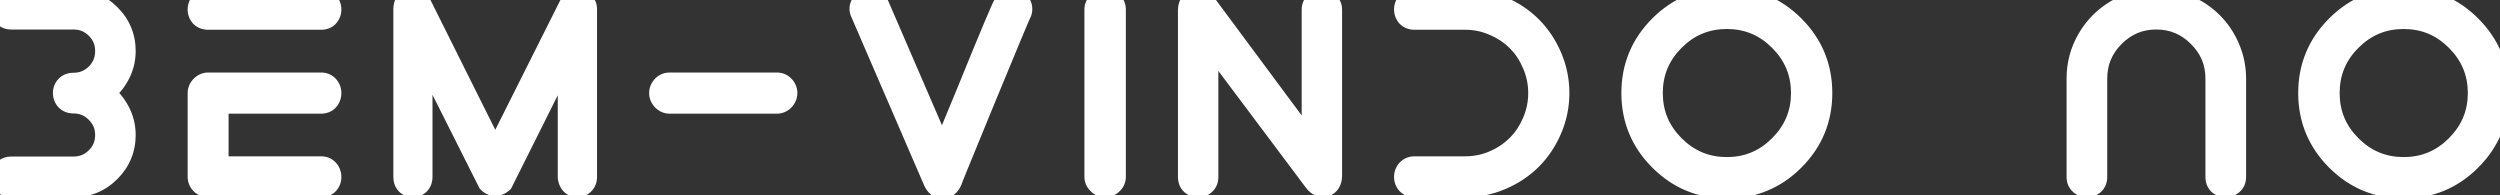 <svg width="192" height="15" viewBox="0 0 192 15" fill="none" xmlns="http://www.w3.org/2000/svg">
<rect x="0" y="0" width="192" height="15" fill="#333333" stroke="none"/>
<mask id="path-1-outside-1_144_56" maskUnits="userSpaceOnUse" x="-1" y="-1.853" width="194" height="18" fill="black">
<rect fill="white" x="-1" y="-1.853" width="194" height="18"/>
<path d="M7.604 7.145C8.157 7.483 8.596 7.939 8.922 8.512C9.254 9.085 9.42 9.703 9.42 10.368C9.42 11.409 9.049 12.301 8.307 13.043C7.571 13.779 6.682 14.147 5.641 14.147H0.865C0.683 14.147 0.543 14.095 0.445 13.991C0.348 13.88 0.299 13.746 0.299 13.59C0.299 13.434 0.348 13.3 0.445 13.19C0.543 13.079 0.683 13.024 0.865 13.024H5.641C6.376 13.024 7.005 12.767 7.525 12.252C8.046 11.738 8.307 11.11 8.307 10.368C8.307 9.638 8.046 9.013 7.525 8.493C7.005 7.972 6.376 7.711 5.641 7.711C5.452 7.711 5.309 7.656 5.211 7.545C5.113 7.435 5.064 7.301 5.064 7.145C5.064 6.989 5.113 6.858 5.211 6.754C5.309 6.644 5.452 6.588 5.641 6.588C6.376 6.588 7.005 6.331 7.525 5.817C8.046 5.296 8.307 4.664 8.307 3.922C8.307 3.18 8.046 2.552 7.525 2.037C7.005 1.523 6.376 1.266 5.641 1.266H0.865C0.683 1.266 0.543 1.214 0.445 1.11C0.348 0.999 0.299 0.866 0.299 0.709C0.299 0.553 0.348 0.42 0.445 0.309C0.543 0.198 0.683 0.143 0.865 0.143H5.641C6.682 0.143 7.571 0.514 8.307 1.256C9.049 1.992 9.42 2.881 9.42 3.922C9.42 4.586 9.254 5.205 8.922 5.778C8.596 6.351 8.157 6.806 7.604 7.145ZM24.66 7.731H16.555V13.004H24.66C24.836 13.004 24.973 13.063 25.07 13.18C25.168 13.297 25.217 13.434 25.217 13.59C25.217 13.746 25.168 13.88 25.07 13.991C24.979 14.095 24.842 14.147 24.66 14.147H15.998C15.835 14.147 15.695 14.091 15.578 13.981C15.467 13.87 15.412 13.733 15.412 13.571V7.145C15.412 6.995 15.471 6.862 15.588 6.745C15.705 6.627 15.842 6.569 15.998 6.569H24.66C24.836 6.569 24.973 6.627 25.07 6.745C25.168 6.855 25.217 6.989 25.217 7.145C25.217 7.308 25.168 7.448 25.07 7.565C24.979 7.676 24.842 7.731 24.66 7.731ZM24.66 1.286H15.998C15.809 1.286 15.663 1.233 15.559 1.129C15.461 1.019 15.412 0.885 15.412 0.729C15.412 0.573 15.461 0.436 15.559 0.319C15.663 0.202 15.809 0.143 15.998 0.143H24.66C24.836 0.143 24.973 0.202 25.07 0.319C25.168 0.436 25.217 0.573 25.217 0.729C25.217 0.885 25.168 1.019 25.07 1.129C24.979 1.233 24.842 1.286 24.66 1.286ZM37.654 13.883L32.215 3.063V13.59C32.215 13.766 32.166 13.903 32.068 14C31.971 14.098 31.854 14.147 31.717 14.147C31.574 14.147 31.453 14.101 31.355 14.01C31.258 13.912 31.209 13.773 31.209 13.59V0.709C31.209 0.332 31.365 0.143 31.678 0.143C31.743 0.143 31.788 0.149 31.814 0.162C31.945 0.182 32.052 0.257 32.137 0.387L38.035 12.204L43.895 0.524C44.005 0.315 44.165 0.211 44.373 0.211C44.503 0.211 44.614 0.257 44.705 0.348C44.803 0.433 44.852 0.547 44.852 0.69V13.59C44.852 13.759 44.8 13.896 44.695 14C44.591 14.098 44.49 14.147 44.393 14.147C44.197 14.147 44.054 14.085 43.963 13.961C43.878 13.831 43.836 13.707 43.836 13.59V3.082L38.435 13.883C38.305 13.994 38.172 14.049 38.035 14.049C37.892 14.049 37.765 13.994 37.654 13.883ZM51.44 6.569H59.662C59.818 6.569 59.949 6.621 60.053 6.725C60.176 6.849 60.238 6.989 60.238 7.145C60.238 7.301 60.176 7.441 60.053 7.565C59.942 7.676 59.812 7.731 59.662 7.731H51.44C51.283 7.731 51.15 7.676 51.039 7.565C50.915 7.441 50.853 7.301 50.853 7.145C50.853 6.989 50.915 6.849 51.039 6.725C51.143 6.621 51.277 6.569 51.44 6.569ZM78.203 0.983C78.112 1.152 77.204 3.327 75.478 7.506C73.76 11.686 72.9 13.792 72.9 13.825C72.783 14.104 72.611 14.245 72.383 14.245C72.168 14.245 72.002 14.104 71.885 13.825L66.309 0.924C66.263 0.833 66.24 0.755 66.24 0.69C66.24 0.534 66.299 0.403 66.416 0.299C66.54 0.195 66.676 0.143 66.826 0.143C67.054 0.143 67.213 0.257 67.305 0.485L72.363 12.184L74.463 7.106C76.149 2.959 77.083 0.732 77.266 0.426C77.376 0.237 77.529 0.143 77.725 0.143C77.874 0.143 78.005 0.198 78.115 0.309C78.226 0.413 78.281 0.54 78.281 0.69C78.281 0.8 78.255 0.898 78.203 0.983ZM85.465 0.729V13.571C85.465 13.74 85.406 13.873 85.289 13.971C85.172 14.088 85.032 14.147 84.869 14.147C84.7 14.147 84.566 14.088 84.469 13.971C84.345 13.867 84.283 13.733 84.283 13.571V0.729C84.283 0.566 84.345 0.433 84.469 0.328C84.573 0.205 84.706 0.143 84.869 0.143C85.025 0.143 85.165 0.205 85.289 0.328C85.406 0.426 85.465 0.56 85.465 0.729ZM91.467 13.59V0.787C91.467 0.592 91.516 0.436 91.613 0.319C91.717 0.202 91.838 0.143 91.975 0.143C92.144 0.143 92.31 0.244 92.473 0.446L100.969 11.891V0.748C100.969 0.579 101.021 0.449 101.125 0.358C101.229 0.26 101.356 0.211 101.506 0.211C101.662 0.211 101.796 0.26 101.906 0.358C102.017 0.449 102.072 0.579 102.072 0.748V13.483C102.072 13.678 102.03 13.834 101.945 13.951C101.861 14.069 101.75 14.127 101.613 14.127C101.411 14.127 101.236 14.02 101.086 13.805L92.57 2.448V13.59C92.57 13.773 92.515 13.912 92.404 14.01C92.3 14.101 92.17 14.147 92.014 14.147C91.857 14.147 91.727 14.101 91.623 14.01C91.519 13.912 91.467 13.773 91.467 13.59ZM108.65 0.143H112.527C113.471 0.143 114.376 0.328 115.242 0.7C116.108 1.071 116.854 1.569 117.479 2.194C118.104 2.819 118.602 3.564 118.973 4.43C119.344 5.296 119.529 6.201 119.529 7.145C119.529 8.089 119.344 8.994 118.973 9.86C118.602 10.726 118.104 11.471 117.479 12.096C116.854 12.721 116.108 13.219 115.242 13.59C114.376 13.961 113.471 14.147 112.527 14.147H108.65C108.462 14.147 108.315 14.095 108.211 13.991C108.113 13.88 108.064 13.746 108.064 13.59C108.064 13.434 108.113 13.297 108.211 13.18C108.315 13.063 108.462 13.004 108.65 13.004H112.527C113.322 13.004 114.077 12.851 114.793 12.545C115.516 12.233 116.137 11.816 116.658 11.295C117.179 10.774 117.592 10.153 117.898 9.43C118.211 8.701 118.367 7.939 118.367 7.145C118.367 6.351 118.211 5.592 117.898 4.87C117.592 4.14 117.179 3.515 116.658 2.995C116.137 2.474 115.516 2.06 114.793 1.754C114.077 1.442 113.322 1.286 112.527 1.286H108.65C108.462 1.286 108.315 1.233 108.211 1.129C108.113 1.019 108.064 0.885 108.064 0.729C108.064 0.573 108.113 0.436 108.211 0.319C108.315 0.202 108.462 0.143 108.65 0.143ZM136.801 2.965C135.642 1.806 134.249 1.227 132.621 1.227C130.993 1.227 129.6 1.806 128.441 2.965C127.283 4.124 126.703 5.517 126.703 7.145C126.703 8.773 127.283 10.166 128.441 11.325C129.6 12.483 130.993 13.063 132.621 13.063C134.249 13.063 135.642 12.483 136.801 11.325C137.966 10.159 138.549 8.766 138.549 7.145C138.549 5.524 137.966 4.131 136.801 2.965ZM137.641 12.164C136.254 13.551 134.581 14.245 132.621 14.245C130.661 14.245 128.988 13.551 127.602 12.164C126.215 10.778 125.521 9.105 125.521 7.145C125.521 5.185 126.215 3.512 127.602 2.125C128.988 0.739 130.661 0.045 132.621 0.045C134.581 0.045 136.254 0.739 137.641 2.125C139.027 3.512 139.721 5.185 139.721 7.145C139.721 9.105 139.027 10.778 137.641 12.164ZM159.713 13.59V6.032C159.713 4.97 159.977 3.987 160.504 3.082C161.031 2.177 161.747 1.461 162.652 0.934C163.557 0.407 164.54 0.143 165.602 0.143C166.402 0.143 167.167 0.299 167.896 0.612C168.626 0.924 169.251 1.344 169.771 1.871C170.299 2.392 170.719 3.017 171.031 3.746C171.344 4.476 171.5 5.237 171.5 6.032V13.59C171.5 13.766 171.445 13.903 171.334 14C171.223 14.098 171.09 14.147 170.934 14.147C170.777 14.147 170.644 14.101 170.533 14.01C170.429 13.912 170.377 13.773 170.377 13.59V6.032C170.377 4.723 169.908 3.603 168.971 2.672C168.04 1.735 166.917 1.266 165.602 1.266C164.286 1.266 163.163 1.735 162.232 2.672C161.301 3.603 160.836 4.723 160.836 6.032V13.59C160.836 13.773 160.781 13.912 160.67 14.01C160.566 14.101 160.436 14.147 160.279 14.147C160.123 14.147 159.99 14.098 159.879 14C159.768 13.903 159.713 13.766 159.713 13.59ZM188.781 2.965C187.622 1.806 186.229 1.227 184.602 1.227C182.974 1.227 181.581 1.806 180.422 2.965C179.263 4.124 178.684 5.517 178.684 7.145C178.684 8.773 179.263 10.166 180.422 11.325C181.581 12.483 182.974 13.063 184.602 13.063C186.229 13.063 187.622 12.483 188.781 11.325C189.947 10.159 190.529 8.766 190.529 7.145C190.529 5.524 189.947 4.131 188.781 2.965ZM189.621 12.164C188.234 13.551 186.561 14.245 184.602 14.245C182.642 14.245 180.969 13.551 179.582 12.164C178.195 10.778 177.502 9.105 177.502 7.145C177.502 5.185 178.195 3.512 179.582 2.125C180.969 0.739 182.642 0.045 184.602 0.045C186.561 0.045 188.234 0.739 189.621 2.125C191.008 3.512 191.701 5.185 191.701 7.145C191.701 9.105 191.008 10.778 189.621 12.164Z"/>
</mask>
<path d="M7.604 7.145C8.157 7.483 8.596 7.939 8.922 8.512C9.254 9.085 9.42 9.703 9.42 10.368C9.42 11.409 9.049 12.301 8.307 13.043C7.571 13.779 6.682 14.147 5.641 14.147H0.865C0.683 14.147 0.543 14.095 0.445 13.991C0.348 13.88 0.299 13.746 0.299 13.59C0.299 13.434 0.348 13.3 0.445 13.19C0.543 13.079 0.683 13.024 0.865 13.024H5.641C6.376 13.024 7.005 12.767 7.525 12.252C8.046 11.738 8.307 11.11 8.307 10.368C8.307 9.638 8.046 9.013 7.525 8.493C7.005 7.972 6.376 7.711 5.641 7.711C5.452 7.711 5.309 7.656 5.211 7.545C5.113 7.435 5.064 7.301 5.064 7.145C5.064 6.989 5.113 6.858 5.211 6.754C5.309 6.644 5.452 6.588 5.641 6.588C6.376 6.588 7.005 6.331 7.525 5.817C8.046 5.296 8.307 4.664 8.307 3.922C8.307 3.18 8.046 2.552 7.525 2.037C7.005 1.523 6.376 1.266 5.641 1.266H0.865C0.683 1.266 0.543 1.214 0.445 1.11C0.348 0.999 0.299 0.866 0.299 0.709C0.299 0.553 0.348 0.42 0.445 0.309C0.543 0.198 0.683 0.143 0.865 0.143H5.641C6.682 0.143 7.571 0.514 8.307 1.256C9.049 1.992 9.42 2.881 9.42 3.922C9.42 4.586 9.254 5.205 8.922 5.778C8.596 6.351 8.157 6.806 7.604 7.145ZM24.66 7.731H16.555V13.004H24.66C24.836 13.004 24.973 13.063 25.07 13.18C25.168 13.297 25.217 13.434 25.217 13.59C25.217 13.746 25.168 13.88 25.07 13.991C24.979 14.095 24.842 14.147 24.66 14.147H15.998C15.835 14.147 15.695 14.091 15.578 13.981C15.467 13.87 15.412 13.733 15.412 13.571V7.145C15.412 6.995 15.471 6.862 15.588 6.745C15.705 6.627 15.842 6.569 15.998 6.569H24.66C24.836 6.569 24.973 6.627 25.07 6.745C25.168 6.855 25.217 6.989 25.217 7.145C25.217 7.308 25.168 7.448 25.07 7.565C24.979 7.676 24.842 7.731 24.66 7.731ZM24.66 1.286H15.998C15.809 1.286 15.663 1.233 15.559 1.129C15.461 1.019 15.412 0.885 15.412 0.729C15.412 0.573 15.461 0.436 15.559 0.319C15.663 0.202 15.809 0.143 15.998 0.143H24.66C24.836 0.143 24.973 0.202 25.07 0.319C25.168 0.436 25.217 0.573 25.217 0.729C25.217 0.885 25.168 1.019 25.07 1.129C24.979 1.233 24.842 1.286 24.66 1.286ZM37.654 13.883L32.215 3.063V13.59C32.215 13.766 32.166 13.903 32.068 14C31.971 14.098 31.854 14.147 31.717 14.147C31.574 14.147 31.453 14.101 31.355 14.01C31.258 13.912 31.209 13.773 31.209 13.59V0.709C31.209 0.332 31.365 0.143 31.678 0.143C31.743 0.143 31.788 0.149 31.814 0.162C31.945 0.182 32.052 0.257 32.137 0.387L38.035 12.204L43.895 0.524C44.005 0.315 44.165 0.211 44.373 0.211C44.503 0.211 44.614 0.257 44.705 0.348C44.803 0.433 44.852 0.547 44.852 0.69V13.59C44.852 13.759 44.8 13.896 44.695 14C44.591 14.098 44.49 14.147 44.393 14.147C44.197 14.147 44.054 14.085 43.963 13.961C43.878 13.831 43.836 13.707 43.836 13.59V3.082L38.435 13.883C38.305 13.994 38.172 14.049 38.035 14.049C37.892 14.049 37.765 13.994 37.654 13.883ZM51.44 6.569H59.662C59.818 6.569 59.949 6.621 60.053 6.725C60.176 6.849 60.238 6.989 60.238 7.145C60.238 7.301 60.176 7.441 60.053 7.565C59.942 7.676 59.812 7.731 59.662 7.731H51.44C51.283 7.731 51.15 7.676 51.039 7.565C50.915 7.441 50.853 7.301 50.853 7.145C50.853 6.989 50.915 6.849 51.039 6.725C51.143 6.621 51.277 6.569 51.44 6.569ZM78.203 0.983C78.112 1.152 77.204 3.327 75.478 7.506C73.76 11.686 72.9 13.792 72.9 13.825C72.783 14.104 72.611 14.245 72.383 14.245C72.168 14.245 72.002 14.104 71.885 13.825L66.309 0.924C66.263 0.833 66.24 0.755 66.24 0.69C66.24 0.534 66.299 0.403 66.416 0.299C66.54 0.195 66.676 0.143 66.826 0.143C67.054 0.143 67.213 0.257 67.305 0.485L72.363 12.184L74.463 7.106C76.149 2.959 77.083 0.732 77.266 0.426C77.376 0.237 77.529 0.143 77.725 0.143C77.874 0.143 78.005 0.198 78.115 0.309C78.226 0.413 78.281 0.54 78.281 0.69C78.281 0.8 78.255 0.898 78.203 0.983ZM85.465 0.729V13.571C85.465 13.74 85.406 13.873 85.289 13.971C85.172 14.088 85.032 14.147 84.869 14.147C84.7 14.147 84.566 14.088 84.469 13.971C84.345 13.867 84.283 13.733 84.283 13.571V0.729C84.283 0.566 84.345 0.433 84.469 0.328C84.573 0.205 84.706 0.143 84.869 0.143C85.025 0.143 85.165 0.205 85.289 0.328C85.406 0.426 85.465 0.56 85.465 0.729ZM91.467 13.59V0.787C91.467 0.592 91.516 0.436 91.613 0.319C91.717 0.202 91.838 0.143 91.975 0.143C92.144 0.143 92.31 0.244 92.473 0.446L100.969 11.891V0.748C100.969 0.579 101.021 0.449 101.125 0.358C101.229 0.26 101.356 0.211 101.506 0.211C101.662 0.211 101.796 0.26 101.906 0.358C102.017 0.449 102.072 0.579 102.072 0.748V13.483C102.072 13.678 102.03 13.834 101.945 13.951C101.861 14.069 101.75 14.127 101.613 14.127C101.411 14.127 101.236 14.02 101.086 13.805L92.57 2.448V13.59C92.57 13.773 92.515 13.912 92.404 14.01C92.3 14.101 92.17 14.147 92.014 14.147C91.857 14.147 91.727 14.101 91.623 14.01C91.519 13.912 91.467 13.773 91.467 13.59ZM108.65 0.143H112.527C113.471 0.143 114.376 0.328 115.242 0.7C116.108 1.071 116.854 1.569 117.479 2.194C118.104 2.819 118.602 3.564 118.973 4.43C119.344 5.296 119.529 6.201 119.529 7.145C119.529 8.089 119.344 8.994 118.973 9.86C118.602 10.726 118.104 11.471 117.479 12.096C116.854 12.721 116.108 13.219 115.242 13.59C114.376 13.961 113.471 14.147 112.527 14.147H108.65C108.462 14.147 108.315 14.095 108.211 13.991C108.113 13.88 108.064 13.746 108.064 13.59C108.064 13.434 108.113 13.297 108.211 13.18C108.315 13.063 108.462 13.004 108.65 13.004H112.527C113.322 13.004 114.077 12.851 114.793 12.545C115.516 12.233 116.137 11.816 116.658 11.295C117.179 10.774 117.592 10.153 117.898 9.43C118.211 8.701 118.367 7.939 118.367 7.145C118.367 6.351 118.211 5.592 117.898 4.87C117.592 4.14 117.179 3.515 116.658 2.995C116.137 2.474 115.516 2.06 114.793 1.754C114.077 1.442 113.322 1.286 112.527 1.286H108.65C108.462 1.286 108.315 1.233 108.211 1.129C108.113 1.019 108.064 0.885 108.064 0.729C108.064 0.573 108.113 0.436 108.211 0.319C108.315 0.202 108.462 0.143 108.65 0.143ZM136.801 2.965C135.642 1.806 134.249 1.227 132.621 1.227C130.993 1.227 129.6 1.806 128.441 2.965C127.283 4.124 126.703 5.517 126.703 7.145C126.703 8.773 127.283 10.166 128.441 11.325C129.6 12.483 130.993 13.063 132.621 13.063C134.249 13.063 135.642 12.483 136.801 11.325C137.966 10.159 138.549 8.766 138.549 7.145C138.549 5.524 137.966 4.131 136.801 2.965ZM137.641 12.164C136.254 13.551 134.581 14.245 132.621 14.245C130.661 14.245 128.988 13.551 127.602 12.164C126.215 10.778 125.521 9.105 125.521 7.145C125.521 5.185 126.215 3.512 127.602 2.125C128.988 0.739 130.661 0.045 132.621 0.045C134.581 0.045 136.254 0.739 137.641 2.125C139.027 3.512 139.721 5.185 139.721 7.145C139.721 9.105 139.027 10.778 137.641 12.164ZM159.713 13.59V6.032C159.713 4.97 159.977 3.987 160.504 3.082C161.031 2.177 161.747 1.461 162.652 0.934C163.557 0.407 164.54 0.143 165.602 0.143C166.402 0.143 167.167 0.299 167.896 0.612C168.626 0.924 169.251 1.344 169.771 1.871C170.299 2.392 170.719 3.017 171.031 3.746C171.344 4.476 171.5 5.237 171.5 6.032V13.59C171.5 13.766 171.445 13.903 171.334 14C171.223 14.098 171.09 14.147 170.934 14.147C170.777 14.147 170.644 14.101 170.533 14.01C170.429 13.912 170.377 13.773 170.377 13.59V6.032C170.377 4.723 169.908 3.603 168.971 2.672C168.04 1.735 166.917 1.266 165.602 1.266C164.286 1.266 163.163 1.735 162.232 2.672C161.301 3.603 160.836 4.723 160.836 6.032V13.59C160.836 13.773 160.781 13.912 160.67 14.01C160.566 14.101 160.436 14.147 160.279 14.147C160.123 14.147 159.99 14.098 159.879 14C159.768 13.903 159.713 13.766 159.713 13.59ZM188.781 2.965C187.622 1.806 186.229 1.227 184.602 1.227C182.974 1.227 181.581 1.806 180.422 2.965C179.263 4.124 178.684 5.517 178.684 7.145C178.684 8.773 179.263 10.166 180.422 11.325C181.581 12.483 182.974 13.063 184.602 13.063C186.229 13.063 187.622 12.483 188.781 11.325C189.947 10.159 190.529 8.766 190.529 7.145C190.529 5.524 189.947 4.131 188.781 2.965ZM189.621 12.164C188.234 13.551 186.561 14.245 184.602 14.245C182.642 14.245 180.969 13.551 179.582 12.164C178.195 10.778 177.502 9.105 177.502 7.145C177.502 5.185 178.195 3.512 179.582 2.125C180.969 0.739 182.642 0.045 184.602 0.045C186.561 0.045 188.234 0.739 189.621 2.125C191.008 3.512 191.701 5.185 191.701 7.145C191.701 9.105 191.008 10.778 189.621 12.164Z" fill="white"/>
<path d="M7.604 7.145L7.082 6.292L5.687 7.145L7.082 7.998L7.604 7.145ZM8.922 8.512L8.052 9.006L8.057 9.014L8.922 8.512ZM0.445 13.991L-0.305 14.652L-0.295 14.664L-0.284 14.675L0.445 13.991ZM5.211 6.754L5.94 7.438L5.951 7.427L5.961 7.416L5.211 6.754ZM7.525 5.817L8.228 6.528L8.232 6.524L7.525 5.817ZM0.445 1.11L-0.305 1.771L-0.295 1.783L-0.284 1.794L0.445 1.11ZM8.307 1.256L7.596 1.96L7.603 1.966L8.307 1.256ZM8.922 5.778L8.057 5.276L8.052 5.284L8.922 5.778ZM7.082 7.998C7.488 8.247 7.809 8.578 8.052 9.006L9.791 8.018C9.384 7.3 8.825 6.72 8.125 6.292L7.082 7.998ZM8.057 9.014C8.3 9.434 8.42 9.879 8.42 10.368H10.42C10.42 9.528 10.208 8.736 9.787 8.011L8.057 9.014ZM8.42 10.368C8.42 11.142 8.156 11.78 7.6 12.336L9.014 13.75C9.942 12.822 10.42 11.677 10.42 10.368H8.42ZM7.6 12.336C7.052 12.884 6.417 13.147 5.641 13.147V15.147C6.947 15.147 8.09 14.674 9.014 13.75L7.6 12.336ZM5.641 13.147H0.865V15.147H5.641V13.147ZM0.865 13.147C0.868 13.147 0.909 13.147 0.972 13.171C1.04 13.196 1.113 13.241 1.175 13.307L-0.284 14.675C0.052 15.033 0.488 15.147 0.865 15.147V13.147ZM1.195 13.329C1.225 13.363 1.255 13.409 1.275 13.464C1.294 13.518 1.299 13.563 1.299 13.59H-0.701C-0.701 13.975 -0.573 14.348 -0.305 14.652L1.195 13.329ZM1.299 13.59C1.299 13.618 1.294 13.663 1.275 13.716C1.255 13.771 1.225 13.817 1.195 13.851L-0.305 12.528C-0.573 12.833 -0.701 13.206 -0.701 13.59H1.299ZM1.195 13.851C1.137 13.917 1.065 13.966 0.991 13.995C0.922 14.023 0.874 14.024 0.865 14.024V12.024C0.469 12.024 0.026 12.153 -0.305 12.528L1.195 13.851ZM0.865 14.024H5.641V12.024H0.865V14.024ZM5.641 14.024C6.638 14.024 7.519 13.664 8.228 12.964L6.823 11.541C6.49 11.869 6.115 12.024 5.641 12.024V14.024ZM8.228 12.964C8.942 12.259 9.307 11.373 9.307 10.368H7.307C7.307 10.847 7.15 11.217 6.823 11.541L8.228 12.964ZM9.307 10.368C9.307 9.37 8.939 8.492 8.232 7.785L6.818 9.2C7.154 9.535 7.307 9.907 7.307 10.368H9.307ZM8.232 7.785C7.524 7.077 6.642 6.711 5.641 6.711V8.711C6.111 8.711 6.485 8.866 6.818 9.2L8.232 7.785ZM5.641 6.711C5.642 6.711 5.686 6.711 5.752 6.737C5.824 6.765 5.899 6.814 5.961 6.884L4.461 8.207C4.799 8.59 5.251 8.711 5.641 8.711V6.711ZM5.961 6.884C5.991 6.918 6.02 6.964 6.04 7.019C6.06 7.072 6.064 7.117 6.064 7.145H4.064C4.064 7.529 4.192 7.902 4.461 8.207L5.961 6.884ZM6.064 7.145C6.064 7.172 6.06 7.221 6.037 7.281C6.014 7.343 5.979 7.397 5.94 7.438L4.481 6.07C4.193 6.378 4.064 6.761 4.064 7.145H6.064ZM5.961 7.416C5.899 7.486 5.824 7.535 5.752 7.563C5.686 7.588 5.642 7.588 5.641 7.588V5.588C5.251 5.588 4.799 5.71 4.461 6.093L5.961 7.416ZM5.641 7.588C6.638 7.588 7.519 7.229 8.228 6.528L6.823 5.105C6.49 5.434 6.115 5.588 5.641 5.588V7.588ZM8.232 6.524C8.942 5.814 9.307 4.927 9.307 3.922H7.307C7.307 4.401 7.15 4.778 6.818 5.11L8.232 6.524ZM9.307 3.922C9.307 2.917 8.942 2.031 8.228 1.326L6.823 2.749C7.15 3.073 7.307 3.443 7.307 3.922H9.307ZM8.228 1.326C7.519 0.626 6.638 0.266 5.641 0.266V2.266C6.115 2.266 6.49 2.421 6.823 2.749L8.228 1.326ZM5.641 0.266H0.865V2.266H5.641V0.266ZM0.865 0.266C0.868 0.266 0.909 0.266 0.972 0.29C1.04 0.315 1.113 0.36 1.175 0.426L-0.284 1.794C0.052 2.152 0.488 2.266 0.865 2.266V0.266ZM1.195 0.448C1.225 0.482 1.255 0.528 1.275 0.583C1.294 0.637 1.299 0.682 1.299 0.709H-0.701C-0.701 1.094 -0.573 1.467 -0.305 1.771L1.195 0.448ZM1.299 0.709C1.299 0.737 1.294 0.782 1.275 0.836C1.255 0.89 1.225 0.936 1.195 0.971L-0.305 -0.353C-0.573 -0.048 -0.701 0.325 -0.701 0.709H1.299ZM1.195 0.971C1.137 1.036 1.065 1.085 0.991 1.114C0.922 1.142 0.874 1.143 0.865 1.143V-0.857C0.469 -0.857 0.026 -0.728 -0.305 -0.353L1.195 0.971ZM0.865 1.143H5.641V-0.857H0.865V1.143ZM5.641 1.143C6.415 1.143 7.048 1.407 7.596 1.96L9.017 0.552C8.094 -0.379 6.95 -0.857 5.641 -0.857V1.143ZM7.603 1.966C8.156 2.515 8.42 3.148 8.42 3.922H10.42C10.42 2.613 9.942 1.469 9.011 0.546L7.603 1.966ZM8.42 3.922C8.42 4.411 8.3 4.856 8.057 5.276L9.787 6.279C10.208 5.553 10.42 4.762 10.42 3.922H8.42ZM8.052 5.284C7.809 5.712 7.488 6.043 7.082 6.292L8.125 7.998C8.825 7.57 9.384 6.989 9.791 6.272L8.052 5.284ZM16.555 7.731V6.731H15.555V7.731H16.555ZM16.555 13.004H15.555V14.004H16.555V13.004ZM25.07 13.991L24.32 13.329L24.318 13.332L25.07 13.991ZM15.578 13.981L14.871 14.688L14.881 14.698L14.892 14.708L15.578 13.981ZM25.07 6.745L24.302 7.385L24.311 7.396L24.32 7.406L25.07 6.745ZM25.07 7.565L24.302 6.925L24.298 6.929L25.07 7.565ZM15.559 1.129L14.809 1.791L14.829 1.814L14.851 1.836L15.559 1.129ZM15.559 0.319L14.811 -0.346L14.801 -0.334L14.79 -0.321L15.559 0.319ZM25.07 1.129L24.32 0.468L24.318 0.471L25.07 1.129ZM24.66 6.731H16.555V8.731H24.66V6.731ZM15.555 7.731V13.004H17.555V7.731H15.555ZM16.555 14.004H24.66V12.004H16.555V14.004ZM24.66 14.004C24.637 14.004 24.577 14 24.501 13.967C24.42 13.933 24.352 13.88 24.302 13.82L25.838 12.54C25.521 12.159 25.082 12.004 24.66 12.004V14.004ZM24.302 13.82C24.279 13.793 24.256 13.755 24.238 13.707C24.221 13.659 24.217 13.618 24.217 13.59H26.217C26.217 13.206 26.09 12.841 25.838 12.54L24.302 13.82ZM24.217 13.59C24.217 13.563 24.221 13.518 24.241 13.464C24.261 13.409 24.29 13.363 24.32 13.329L25.82 14.652C26.089 14.348 26.217 13.975 26.217 13.59H24.217ZM24.318 13.332C24.386 13.254 24.468 13.202 24.543 13.173C24.613 13.147 24.659 13.147 24.66 13.147V15.147C25.034 15.147 25.486 15.034 25.823 14.649L24.318 13.332ZM24.66 13.147H15.998V15.147H24.66V13.147ZM15.998 13.147C16.032 13.147 16.082 13.153 16.139 13.175C16.195 13.198 16.238 13.228 16.265 13.254L14.892 14.708C15.196 14.996 15.583 15.147 15.998 15.147V13.147ZM16.285 13.274C16.319 13.307 16.355 13.357 16.381 13.42C16.406 13.483 16.412 13.537 16.412 13.571H14.412C14.412 13.987 14.565 14.382 14.871 14.688L16.285 13.274ZM16.412 13.571V7.145H14.412V13.571H16.412ZM16.412 7.145C16.412 7.205 16.4 7.271 16.372 7.334C16.345 7.396 16.312 7.434 16.295 7.452L14.881 6.037C14.598 6.32 14.412 6.7 14.412 7.145H16.412ZM16.295 7.452C16.274 7.473 16.233 7.506 16.172 7.532C16.11 7.559 16.048 7.569 15.998 7.569V5.569C15.559 5.569 15.173 5.745 14.881 6.037L16.295 7.452ZM15.998 7.569H24.66V5.569H15.998V7.569ZM24.66 7.569C24.637 7.569 24.577 7.565 24.501 7.532C24.42 7.497 24.352 7.444 24.302 7.385L25.838 6.104C25.521 5.723 25.082 5.569 24.66 5.569V7.569ZM24.32 7.406C24.29 7.372 24.261 7.326 24.241 7.271C24.221 7.217 24.217 7.172 24.217 7.145H26.217C26.217 6.761 26.089 6.388 25.82 6.083L24.32 7.406ZM24.217 7.145C24.217 7.125 24.22 7.088 24.236 7.043C24.252 6.996 24.276 6.956 24.302 6.925L25.838 8.205C26.096 7.896 26.217 7.525 26.217 7.145H24.217ZM24.298 6.929C24.362 6.852 24.443 6.795 24.524 6.762C24.6 6.732 24.652 6.731 24.66 6.731V8.731C25.053 8.731 25.512 8.602 25.842 8.201L24.298 6.929ZM24.66 0.286H15.998V2.286H24.66V0.286ZM15.998 0.286C15.994 0.286 16.027 0.285 16.082 0.304C16.14 0.325 16.207 0.363 16.266 0.422L14.851 1.836C15.192 2.177 15.622 2.286 15.998 2.286V0.286ZM16.308 0.468C16.339 0.502 16.368 0.548 16.388 0.603C16.407 0.656 16.412 0.701 16.412 0.729H14.412C14.412 1.113 14.54 1.486 14.809 1.791L16.308 0.468ZM16.412 0.729C16.412 0.757 16.407 0.798 16.39 0.845C16.373 0.893 16.349 0.932 16.327 0.959L14.79 -0.321C14.539 -0.02 14.412 0.345 14.412 0.729H16.412ZM16.306 0.983C16.254 1.041 16.188 1.087 16.118 1.115C16.052 1.142 16.006 1.143 15.998 1.143V-0.857C15.587 -0.857 15.144 -0.72 14.811 -0.346L16.306 0.983ZM15.998 1.143H24.66V-0.857H15.998V1.143ZM24.66 1.143C24.637 1.143 24.577 1.139 24.501 1.106C24.42 1.072 24.352 1.018 24.302 0.959L25.838 -0.321C25.521 -0.703 25.082 -0.857 24.66 -0.857V1.143ZM24.302 0.959C24.279 0.932 24.256 0.893 24.238 0.845C24.221 0.798 24.217 0.757 24.217 0.729H26.217C26.217 0.345 26.09 -0.02 25.838 -0.321L24.302 0.959ZM24.217 0.729C24.217 0.701 24.221 0.656 24.241 0.603C24.261 0.548 24.29 0.502 24.32 0.468L25.82 1.791C26.089 1.486 26.217 1.113 26.217 0.729H24.217ZM24.318 0.471C24.386 0.393 24.468 0.341 24.543 0.312C24.613 0.286 24.659 0.286 24.66 0.286V2.286C25.034 2.286 25.486 2.173 25.823 1.788L24.318 0.471ZM37.654 13.883L36.761 14.332L36.833 14.476L36.947 14.59L37.654 13.883ZM32.215 3.063L33.108 2.614L31.215 3.063H32.215ZM31.355 14.01L30.648 14.717L30.66 14.729L30.673 14.741L31.355 14.01ZM31.814 0.162L31.367 1.057L31.509 1.128L31.666 1.151L31.814 0.162ZM32.137 0.387L33.031 -0.06L33.006 -0.11L32.975 -0.158L32.137 0.387ZM38.035 12.204L37.14 12.65L38.033 14.438L38.929 12.652L38.035 12.204ZM43.895 0.524L43.011 0.055L43.006 0.065L43.001 0.075L43.895 0.524ZM44.705 0.348L43.998 1.055L44.023 1.08L44.05 1.104L44.705 0.348ZM44.695 14L45.379 14.73L45.391 14.719L45.402 14.707L44.695 14ZM43.963 13.961L43.124 14.506L43.14 14.531L43.158 14.555L43.963 13.961ZM43.836 3.082H44.836L42.941 2.635L43.836 3.082ZM38.435 13.883L39.083 14.645L39.239 14.513L39.33 14.33L38.435 13.883ZM38.548 13.434L33.108 2.614L31.321 3.512L36.761 14.332L38.548 13.434ZM31.215 3.063V13.59H33.215V3.063H31.215ZM31.215 13.59C31.215 13.587 31.215 13.548 31.236 13.488C31.259 13.425 31.3 13.354 31.361 13.293L32.776 14.707C33.108 14.375 33.215 13.955 33.215 13.59H31.215ZM31.361 13.293C31.397 13.258 31.45 13.217 31.523 13.187C31.595 13.157 31.663 13.147 31.717 13.147V15.147C32.122 15.147 32.492 14.991 32.776 14.707L31.361 13.293ZM31.717 13.147C31.753 13.147 31.808 13.153 31.873 13.177C31.939 13.202 31.995 13.239 32.038 13.279L30.673 14.741C30.97 15.018 31.34 15.147 31.717 15.147V13.147ZM32.063 13.303C32.128 13.368 32.168 13.441 32.19 13.502C32.21 13.56 32.209 13.594 32.209 13.59H30.209C30.209 13.95 30.309 14.378 30.648 14.717L32.063 13.303ZM32.209 13.59V0.709H30.209V13.59H32.209ZM32.209 0.709C32.209 0.633 32.229 0.763 32.097 0.922C32.026 1.007 31.937 1.069 31.846 1.106C31.762 1.14 31.698 1.143 31.678 1.143V-0.857C31.312 -0.857 30.874 -0.738 30.556 -0.353C30.267 -0.005 30.209 0.408 30.209 0.709H32.209ZM31.678 1.143C31.678 1.143 31.673 1.143 31.664 1.142C31.656 1.142 31.64 1.141 31.619 1.138C31.599 1.135 31.567 1.129 31.528 1.119C31.49 1.108 31.433 1.09 31.367 1.057L32.262 -0.732C32.008 -0.859 31.752 -0.857 31.678 -0.857V1.143ZM31.666 1.151C31.58 1.138 31.494 1.105 31.421 1.054C31.351 1.005 31.313 0.955 31.298 0.932L32.975 -0.158C32.765 -0.481 32.427 -0.757 31.963 -0.826L31.666 1.151ZM31.242 0.834L37.14 12.65L38.93 11.757L33.031 -0.06L31.242 0.834ZM38.929 12.652L44.788 0.972L43.001 0.075L37.141 11.755L38.929 12.652ZM44.778 0.993C44.772 1.003 44.736 1.067 44.644 1.127C44.546 1.191 44.444 1.211 44.373 1.211V-0.789C44.094 -0.789 43.808 -0.716 43.55 -0.548C43.299 -0.384 43.127 -0.164 43.011 0.055L44.778 0.993ZM44.373 1.211C44.319 1.211 44.249 1.201 44.173 1.17C44.097 1.139 44.038 1.096 43.998 1.055L45.412 -0.359C45.131 -0.64 44.765 -0.789 44.373 -0.789V1.211ZM44.05 1.104C43.99 1.051 43.934 0.979 43.896 0.891C43.859 0.806 43.852 0.733 43.852 0.69H45.852C45.852 0.292 45.702 -0.111 45.36 -0.408L44.05 1.104ZM43.852 0.69V13.59H45.852V0.69H43.852ZM43.852 13.59C43.852 13.572 43.855 13.525 43.878 13.464C43.903 13.399 43.941 13.34 43.988 13.293L45.402 14.707C45.722 14.387 45.852 13.982 45.852 13.59H43.852ZM44.011 13.271C44.014 13.268 44.044 13.24 44.106 13.21C44.171 13.178 44.27 13.147 44.393 13.147V15.147C44.84 15.147 45.174 14.922 45.379 14.73L44.011 13.271ZM44.393 13.147C44.398 13.147 44.454 13.148 44.535 13.182C44.623 13.22 44.707 13.285 44.768 13.368L43.158 14.555C43.488 15.002 43.975 15.147 44.393 15.147V13.147ZM44.801 13.416C44.788 13.397 44.836 13.46 44.836 13.59H42.836C42.836 13.954 42.968 14.266 43.124 14.506L44.801 13.416ZM44.836 13.59V3.082H42.836V13.59H44.836ZM42.941 2.635L37.541 13.436L39.33 14.33L44.73 3.53L42.941 2.635ZM37.788 13.121C37.788 13.121 37.81 13.103 37.855 13.084C37.903 13.064 37.965 13.049 38.035 13.049V15.049C38.464 15.049 38.819 14.87 39.083 14.645L37.788 13.121ZM38.035 13.049C38.096 13.049 38.165 13.062 38.232 13.091C38.297 13.119 38.34 13.154 38.361 13.176L36.947 14.59C37.226 14.869 37.601 15.049 38.035 15.049V13.049ZM60.053 6.725L60.76 6.018L60.053 6.725ZM60.053 7.565L59.346 6.858L60.053 7.565ZM51.039 7.565L51.746 6.858L51.039 7.565ZM51.44 7.569H59.662V5.569H51.44V7.569ZM59.662 7.569C59.627 7.569 59.571 7.563 59.506 7.536C59.439 7.509 59.384 7.471 59.346 7.432L60.76 6.018C60.456 5.714 60.066 5.569 59.662 5.569V7.569ZM59.346 7.432C59.333 7.419 59.303 7.385 59.277 7.327C59.251 7.267 59.238 7.203 59.238 7.145H61.238C61.238 6.691 61.047 6.305 60.76 6.018L59.346 7.432ZM59.238 7.145C59.238 7.087 59.251 7.023 59.277 6.963C59.303 6.905 59.333 6.871 59.346 6.858L60.76 8.272C61.047 7.985 61.238 7.599 61.238 7.145H59.238ZM59.346 6.858C59.371 6.832 59.416 6.797 59.481 6.769C59.547 6.741 59.611 6.731 59.662 6.731V8.731C60.09 8.731 60.471 8.561 60.76 8.272L59.346 6.858ZM59.662 6.731H51.44V8.731H59.662V6.731ZM51.44 6.731C51.482 6.731 51.541 6.739 51.605 6.766C51.669 6.792 51.717 6.828 51.746 6.858L50.332 8.272C50.63 8.57 51.017 8.731 51.44 8.731V6.731ZM51.746 6.858C51.759 6.871 51.789 6.905 51.815 6.963C51.841 7.023 51.853 7.087 51.853 7.145H49.853C49.853 7.599 50.045 7.985 50.332 8.272L51.746 6.858ZM51.853 7.145C51.853 7.203 51.841 7.267 51.815 7.327C51.789 7.385 51.759 7.419 51.746 7.432L50.332 6.018C50.045 6.305 49.853 6.691 49.853 7.145H51.853ZM51.746 7.432C51.703 7.475 51.647 7.514 51.581 7.539C51.517 7.564 51.466 7.569 51.44 7.569V5.569C51.042 5.569 50.644 5.706 50.332 6.018L51.746 7.432ZM78.203 0.983L77.352 0.459L77.336 0.483L77.323 0.509L78.203 0.983ZM75.478 7.506L74.554 7.125L74.554 7.126L75.478 7.506ZM72.9 13.825L73.823 14.211L73.9 14.025V13.825H72.9ZM71.885 13.825L72.807 13.438L72.803 13.428L71.885 13.825ZM66.309 0.924L67.227 0.527L67.216 0.502L67.203 0.477L66.309 0.924ZM66.416 0.299L65.772 -0.466L65.762 -0.457L65.752 -0.448L66.416 0.299ZM67.305 0.485L66.376 0.856L66.381 0.869L66.387 0.882L67.305 0.485ZM72.363 12.184L71.445 12.581L72.384 14.751L73.287 12.566L72.363 12.184ZM74.463 7.106L75.387 7.488L75.389 7.482L74.463 7.106ZM77.266 0.426L78.125 0.938L78.128 0.932L77.266 0.426ZM78.115 0.309L77.408 1.016L77.419 1.027L77.43 1.037L78.115 0.309ZM77.323 0.509C77.272 0.603 77.174 0.829 77.062 1.093C76.935 1.39 76.758 1.811 76.531 2.355C76.076 3.444 75.417 5.034 74.554 7.125L76.403 7.888C77.265 5.798 77.923 4.211 78.376 3.126C78.603 2.583 78.778 2.167 78.901 1.878C79.038 1.556 79.089 1.448 79.084 1.457L77.323 0.509ZM74.554 7.126C73.694 9.216 73.049 10.788 72.619 11.843C72.404 12.37 72.242 12.769 72.134 13.039C72.08 13.173 72.038 13.278 72.009 13.352C71.995 13.388 71.982 13.421 71.972 13.449C71.967 13.461 71.96 13.48 71.954 13.501C71.951 13.51 71.944 13.53 71.937 13.556C71.934 13.568 71.927 13.591 71.921 13.621C71.918 13.634 71.9 13.717 71.9 13.825H73.9C73.9 13.931 73.882 14.014 73.88 14.026C73.874 14.055 73.868 14.077 73.865 14.088C73.859 14.11 73.854 14.126 73.852 14.13C73.849 14.14 73.847 14.145 73.849 14.14C73.852 14.13 73.86 14.111 73.872 14.079C73.897 14.014 73.936 13.917 73.989 13.784C74.096 13.519 74.256 13.124 74.471 12.598C74.9 11.547 75.544 9.976 76.403 7.887L74.554 7.126ZM71.978 13.438C71.961 13.479 71.973 13.428 72.053 13.363C72.095 13.329 72.149 13.297 72.213 13.274C72.277 13.252 72.336 13.245 72.383 13.245V15.245C72.72 15.245 73.044 15.135 73.313 14.916C73.566 14.711 73.723 14.45 73.823 14.211L71.978 13.438ZM72.383 13.245C72.44 13.245 72.507 13.254 72.576 13.28C72.645 13.305 72.701 13.34 72.742 13.375C72.819 13.44 72.828 13.487 72.807 13.438L70.962 14.211C71.159 14.681 71.599 15.245 72.383 15.245V13.245ZM72.803 13.428L67.227 0.527L65.391 1.321L70.967 14.221L72.803 13.428ZM67.203 0.477C67.201 0.472 67.208 0.486 67.217 0.517C67.226 0.547 67.24 0.607 67.24 0.69H65.24C65.24 0.974 65.335 1.212 65.414 1.371L67.203 0.477ZM67.24 0.69C67.24 0.74 67.23 0.81 67.196 0.885C67.162 0.961 67.117 1.014 67.08 1.047L65.752 -0.448C65.422 -0.155 65.24 0.247 65.24 0.69H67.24ZM67.06 1.064C67.045 1.077 67.014 1.099 66.967 1.116C66.919 1.135 66.87 1.143 66.826 1.143V-0.857C66.421 -0.857 66.06 -0.709 65.772 -0.466L67.06 1.064ZM66.826 1.143C66.767 1.143 66.652 1.125 66.535 1.042C66.425 0.963 66.384 0.875 66.376 0.856L68.233 0.113C68.134 -0.134 67.968 -0.392 67.698 -0.585C67.422 -0.782 67.114 -0.857 66.826 -0.857V1.143ZM66.387 0.882L71.445 12.581L73.281 11.787L68.223 0.088L66.387 0.882ZM73.287 12.566L75.387 7.488L73.539 6.724L71.439 11.802L73.287 12.566ZM75.389 7.482C76.232 5.41 76.885 3.821 77.35 2.712C77.583 2.158 77.767 1.728 77.903 1.419C77.971 1.265 78.025 1.145 78.067 1.057C78.113 0.958 78.129 0.93 78.125 0.938L76.406 -0.086C76.323 0.055 76.204 0.316 76.073 0.612C75.93 0.937 75.741 1.38 75.506 1.939C75.037 3.057 74.38 4.655 73.537 6.729L75.389 7.482ZM78.128 0.932C78.119 0.948 78.078 1.009 77.989 1.065C77.894 1.123 77.796 1.143 77.725 1.143V-0.857C77.126 -0.857 76.667 -0.53 76.403 -0.08L78.128 0.932ZM77.725 1.143C77.673 1.143 77.609 1.133 77.543 1.105C77.479 1.077 77.434 1.042 77.408 1.016L78.822 -0.398C78.534 -0.687 78.153 -0.857 77.725 -0.857V1.143ZM77.43 1.037C77.396 1.006 77.355 0.954 77.323 0.882C77.291 0.809 77.281 0.741 77.281 0.69H79.281C79.281 0.26 79.109 -0.129 78.801 -0.419L77.43 1.037ZM77.281 0.69C77.281 0.637 77.296 0.549 77.352 0.459L79.055 1.507C79.215 1.247 79.281 0.964 79.281 0.69H77.281ZM85.289 13.971L84.649 13.203L84.614 13.232L84.582 13.264L85.289 13.971ZM84.469 13.971L85.237 13.331L85.18 13.263L85.113 13.206L84.469 13.971ZM84.469 0.328L85.113 1.093L85.178 1.038L85.234 0.973L84.469 0.328ZM85.289 0.328L84.582 1.036L84.614 1.068L84.649 1.097L85.289 0.328ZM84.465 0.729V13.571H86.465V0.729H84.465ZM84.465 13.571C84.465 13.539 84.471 13.475 84.505 13.396C84.541 13.314 84.594 13.248 84.649 13.203L85.929 14.739C86.301 14.429 86.465 14 86.465 13.571H84.465ZM84.582 13.264C84.607 13.239 84.649 13.206 84.71 13.181C84.771 13.155 84.828 13.147 84.869 13.147V15.147C85.302 15.147 85.695 14.979 85.996 14.678L84.582 13.264ZM84.869 13.147C84.901 13.147 84.965 13.153 85.044 13.187C85.126 13.223 85.191 13.276 85.237 13.331L83.701 14.611C84.01 14.983 84.44 15.147 84.869 15.147V13.147ZM85.113 13.206C85.152 13.239 85.2 13.294 85.237 13.372C85.273 13.451 85.283 13.522 85.283 13.571H83.283C83.283 14.026 83.474 14.44 83.825 14.736L85.113 13.206ZM85.283 13.571V0.729H83.283V13.571H85.283ZM85.283 0.729C85.283 0.777 85.273 0.849 85.237 0.927C85.2 1.006 85.152 1.061 85.113 1.093L83.825 -0.436C83.474 -0.141 83.283 0.273 83.283 0.729H85.283ZM85.234 0.973C85.201 1.011 85.146 1.06 85.067 1.097C84.989 1.133 84.917 1.143 84.869 1.143V-0.857C84.414 -0.857 83.999 -0.667 83.704 -0.316L85.234 0.973ZM84.869 1.143C84.811 1.143 84.747 1.131 84.687 1.104C84.629 1.078 84.595 1.049 84.582 1.036L85.996 -0.379C85.709 -0.665 85.323 -0.857 84.869 -0.857V1.143ZM84.649 1.097C84.594 1.051 84.541 0.985 84.505 0.904C84.471 0.825 84.465 0.761 84.465 0.729H86.465C86.465 0.3 86.301 -0.13 85.929 -0.44L84.649 1.097ZM91.613 0.319L90.866 -0.346L90.855 -0.334L90.845 -0.321L91.613 0.319ZM92.473 0.446L93.276 -0.15L93.264 -0.166L93.251 -0.182L92.473 0.446ZM100.969 11.891L100.166 12.487L101.969 14.916V11.891H100.969ZM101.125 0.358L101.784 1.11L101.796 1.099L101.809 1.087L101.125 0.358ZM101.906 0.358L101.245 1.108L101.257 1.119L101.271 1.13L101.906 0.358ZM101.086 13.805L101.906 13.233L101.896 13.219L101.886 13.205L101.086 13.805ZM92.57 2.448L93.37 1.848L91.57 -0.553V2.448H92.57ZM92.404 14.01L93.063 14.763L93.066 14.76L92.404 14.01ZM91.623 14.01L90.939 14.74L90.952 14.751L90.965 14.763L91.623 14.01ZM92.467 13.59V0.787H90.467V13.59H92.467ZM92.467 0.787C92.467 0.772 92.469 0.787 92.458 0.822C92.446 0.86 92.422 0.91 92.382 0.959L90.845 -0.321C90.56 0.021 90.467 0.425 90.467 0.787H92.467ZM92.361 0.983C92.34 1.006 92.295 1.049 92.219 1.086C92.14 1.125 92.055 1.143 91.975 1.143V-0.857C91.509 -0.857 91.129 -0.642 90.866 -0.346L92.361 0.983ZM91.975 1.143C91.85 1.143 91.757 1.104 91.707 1.073C91.664 1.047 91.663 1.034 91.694 1.073L93.251 -0.182C93.001 -0.492 92.579 -0.857 91.975 -0.857V1.143ZM91.67 1.042L100.166 12.487L101.772 11.295L93.276 -0.15L91.67 1.042ZM101.969 11.891V0.748H99.969V11.891H101.969ZM101.969 0.748C101.969 0.765 101.966 0.82 101.936 0.895C101.904 0.975 101.852 1.051 101.784 1.11L100.466 -0.395C100.098 -0.072 99.969 0.361 99.969 0.748H101.969ZM101.809 1.087C101.772 1.122 101.72 1.157 101.657 1.181C101.595 1.205 101.541 1.211 101.506 1.211V-0.789C101.116 -0.789 100.74 -0.652 100.441 -0.372L101.809 1.087ZM101.506 1.211C101.478 1.211 101.433 1.207 101.38 1.187C101.325 1.167 101.279 1.138 101.245 1.108L102.568 -0.392C102.263 -0.661 101.89 -0.789 101.506 -0.789V1.211ZM101.271 1.13C101.204 1.075 101.147 1 101.11 0.915C101.076 0.835 101.072 0.772 101.072 0.748H103.072C103.072 0.34 102.926 -0.098 102.542 -0.414L101.271 1.13ZM101.072 0.748V13.483H103.072V0.748H101.072ZM101.072 13.483C101.072 13.54 101.06 13.47 101.135 13.366L102.756 14.537C103 14.199 103.072 13.816 103.072 13.483H101.072ZM101.135 13.366C101.168 13.319 101.231 13.252 101.331 13.2C101.433 13.146 101.534 13.127 101.613 13.127V15.127C102.092 15.127 102.496 14.897 102.756 14.537L101.135 13.366ZM101.613 13.127C101.7 13.127 101.786 13.153 101.852 13.194C101.909 13.229 101.923 13.257 101.906 13.233L100.266 14.377C100.541 14.771 100.99 15.127 101.613 15.127V13.127ZM101.886 13.205L93.37 1.848L91.77 3.048L100.286 14.405L101.886 13.205ZM91.57 2.448V13.59H93.57V2.448H91.57ZM91.57 13.59C91.57 13.581 91.572 13.533 91.599 13.464C91.628 13.39 91.677 13.318 91.743 13.26L93.066 14.76C93.441 14.429 93.57 13.986 93.57 13.59H91.57ZM91.746 13.258C91.79 13.219 91.842 13.188 91.898 13.169C91.952 13.15 91.994 13.147 92.014 13.147V15.147C92.379 15.147 92.753 15.034 93.063 14.763L91.746 13.258ZM92.014 13.147C92.033 13.147 92.075 13.15 92.129 13.169C92.185 13.188 92.238 13.219 92.282 13.258L90.965 14.763C91.275 15.034 91.649 15.147 92.014 15.147V13.147ZM92.307 13.281C92.373 13.342 92.418 13.415 92.443 13.483C92.467 13.546 92.467 13.588 92.467 13.59H90.467C90.467 13.968 90.581 14.404 90.939 14.74L92.307 13.281ZM118.973 4.43L118.054 4.824L118.973 4.43ZM118.973 9.86L118.054 9.466L118.973 9.86ZM108.211 13.991L107.461 14.652L107.482 14.676L107.504 14.698L108.211 13.991ZM108.211 13.18L107.464 12.516L107.453 12.528L107.443 12.54L108.211 13.18ZM114.793 12.545L115.186 13.465L115.19 13.463L114.793 12.545ZM116.658 11.295L117.365 12.002L116.658 11.295ZM117.898 9.43L116.979 9.036L116.978 9.04L117.898 9.43ZM117.898 4.87L116.976 5.256L116.981 5.266L117.898 4.87ZM116.658 2.995L117.365 2.287L116.658 2.995ZM114.793 1.754L114.393 2.671L114.403 2.675L114.793 1.754ZM108.211 1.129L107.461 1.791L107.482 1.814L107.504 1.836L108.211 1.129ZM108.211 0.319L107.464 -0.346L107.453 -0.334L107.443 -0.321L108.211 0.319ZM108.65 1.143H112.527V-0.857H108.65V1.143ZM112.527 1.143C113.336 1.143 114.107 1.301 114.848 1.619L115.636 -0.22C114.645 -0.644 113.606 -0.857 112.527 -0.857V1.143ZM114.848 1.619C115.605 1.943 116.242 2.372 116.771 2.901L118.186 1.487C117.465 0.766 116.611 0.198 115.636 -0.22L114.848 1.619ZM116.771 2.901C117.301 3.43 117.729 4.067 118.054 4.824L119.892 4.036C119.474 3.061 118.906 2.207 118.186 1.487L116.771 2.901ZM118.054 4.824C118.371 5.565 118.529 6.336 118.529 7.145H120.529C120.529 6.066 120.316 5.027 119.892 4.036L118.054 4.824ZM118.529 7.145C118.529 7.954 118.371 8.725 118.054 9.466L119.892 10.254C120.316 9.263 120.529 8.224 120.529 7.145H118.529ZM118.054 9.466C117.729 10.223 117.301 10.86 116.771 11.389L118.186 12.803C118.906 12.082 119.474 11.229 119.892 10.254L118.054 9.466ZM116.771 11.389C116.242 11.918 115.605 12.347 114.848 12.671L115.636 14.509C116.611 14.091 117.465 13.524 118.186 12.803L116.771 11.389ZM114.848 12.671C114.107 12.989 113.336 13.147 112.527 13.147V15.147C113.606 15.147 114.645 14.934 115.636 14.509L114.848 12.671ZM112.527 13.147H108.65V15.147H112.527V13.147ZM108.65 13.147C108.646 13.147 108.679 13.146 108.734 13.166C108.793 13.187 108.859 13.225 108.918 13.284L107.504 14.698C107.844 15.038 108.275 15.147 108.65 15.147V13.147ZM108.961 13.329C108.991 13.363 109.02 13.409 109.04 13.464C109.06 13.518 109.064 13.563 109.064 13.59H107.064C107.064 13.975 107.192 14.348 107.461 14.652L108.961 13.329ZM109.064 13.59C109.064 13.618 109.06 13.659 109.043 13.707C109.026 13.755 109.002 13.793 108.979 13.82L107.443 12.54C107.191 12.841 107.064 13.206 107.064 13.59H109.064ZM108.958 13.844C108.907 13.903 108.84 13.949 108.77 13.977C108.705 14.003 108.659 14.004 108.65 14.004V12.004C108.24 12.004 107.796 12.142 107.464 12.516L108.958 13.844ZM108.65 14.004H112.527V12.004H108.65V14.004ZM112.527 14.004C113.454 14.004 114.343 13.825 115.186 13.465L114.4 11.626C113.811 11.878 113.189 12.004 112.527 12.004V14.004ZM115.19 13.463C116.02 13.104 116.749 12.618 117.365 12.002L115.951 10.588C115.525 11.014 115.011 11.361 114.396 11.627L115.19 13.463ZM117.365 12.002C117.983 11.385 118.466 10.653 118.819 9.82L116.978 9.04C116.718 9.652 116.375 10.164 115.951 10.588L117.365 12.002ZM118.818 9.824C119.183 8.97 119.367 8.074 119.367 7.145H117.367C117.367 7.804 117.238 8.432 116.979 9.036L118.818 9.824ZM119.367 7.145C119.367 6.215 119.183 5.322 118.816 4.473L116.981 5.266C117.238 5.863 117.367 6.486 117.367 7.145H119.367ZM118.821 4.483C118.468 3.643 117.984 2.907 117.365 2.287L115.951 3.702C116.374 4.124 116.717 4.638 116.976 5.256L118.821 4.483ZM117.365 2.287C116.748 1.67 116.016 1.186 115.183 0.833L114.403 2.675C115.015 2.934 115.527 3.278 115.951 3.702L117.365 2.287ZM115.193 0.838C114.348 0.469 113.457 0.286 112.527 0.286V2.286C113.186 2.286 113.805 2.414 114.393 2.671L115.193 0.838ZM112.527 0.286H108.65V2.286H112.527V0.286ZM108.65 0.286C108.646 0.286 108.679 0.285 108.734 0.304C108.793 0.325 108.859 0.363 108.918 0.422L107.504 1.836C107.844 2.177 108.275 2.286 108.65 2.286V0.286ZM108.961 0.468C108.991 0.502 109.02 0.548 109.04 0.603C109.06 0.656 109.064 0.701 109.064 0.729H107.064C107.064 1.113 107.192 1.486 107.461 1.791L108.961 0.468ZM109.064 0.729C109.064 0.757 109.06 0.798 109.043 0.845C109.026 0.893 109.002 0.932 108.979 0.959L107.443 -0.321C107.191 -0.02 107.064 0.345 107.064 0.729H109.064ZM108.958 0.983C108.907 1.041 108.84 1.087 108.77 1.115C108.705 1.142 108.659 1.143 108.65 1.143V-0.857C108.24 -0.857 107.796 -0.72 107.464 -0.346L108.958 0.983ZM136.801 11.325L137.508 12.032L136.801 11.325ZM137.508 2.258C136.163 0.913 134.516 0.227 132.621 0.227V2.227C133.981 2.227 135.121 2.7 136.094 3.672L137.508 2.258ZM132.621 0.227C130.726 0.227 129.079 0.913 127.734 2.258L129.149 3.672C130.121 2.7 131.261 2.227 132.621 2.227V0.227ZM127.734 2.258C126.389 3.603 125.703 5.25 125.703 7.145H127.703C127.703 5.785 128.176 4.645 129.149 3.672L127.734 2.258ZM125.703 7.145C125.703 9.04 126.389 10.687 127.734 12.032L129.149 10.617C128.176 9.645 127.703 8.505 127.703 7.145H125.703ZM127.734 12.032C129.079 13.377 130.726 14.063 132.621 14.063V12.063C131.261 12.063 130.121 11.59 129.149 10.617L127.734 12.032ZM132.621 14.063C134.516 14.063 136.163 13.377 137.508 12.032L136.094 10.617C135.121 11.59 133.981 12.063 132.621 12.063V14.063ZM137.508 12.032C138.857 10.682 139.549 9.036 139.549 7.145H137.549C137.549 8.496 137.075 9.636 136.094 10.617L137.508 12.032ZM139.549 7.145C139.549 5.254 138.857 3.607 137.508 2.258L136.094 3.672C137.075 4.654 137.549 5.794 137.549 7.145H139.549ZM136.934 11.457C135.734 12.657 134.315 13.245 132.621 13.245V15.245C134.846 15.245 136.774 14.446 138.348 12.871L136.934 11.457ZM132.621 13.245C130.927 13.245 129.508 12.657 128.309 11.457L126.894 12.871C128.469 14.446 130.396 15.245 132.621 15.245V13.245ZM128.309 11.457C127.109 10.258 126.521 8.839 126.521 7.145H124.521C124.521 9.37 125.32 11.297 126.894 12.871L128.309 11.457ZM126.521 7.145C126.521 5.451 127.109 4.032 128.309 2.832L126.894 1.418C125.32 2.992 124.521 4.92 124.521 7.145H126.521ZM128.309 2.832C129.508 1.633 130.927 1.045 132.621 1.045V-0.955C130.396 -0.955 128.469 -0.156 126.894 1.418L128.309 2.832ZM132.621 1.045C134.315 1.045 135.734 1.633 136.934 2.832L138.348 1.418C136.774 -0.156 134.846 -0.955 132.621 -0.955V1.045ZM136.934 2.832C138.133 4.032 138.721 5.451 138.721 7.145H140.721C140.721 4.92 139.922 2.992 138.348 1.418L136.934 2.832ZM138.721 7.145C138.721 8.839 138.133 10.258 136.934 11.457L138.348 12.871C139.922 11.297 140.721 9.37 140.721 7.145H138.721ZM169.771 1.871L169.06 2.574L169.069 2.583L169.771 1.871ZM171.031 3.746L170.112 4.14L171.031 3.746ZM170.533 14.01L169.849 14.74L169.873 14.762L169.897 14.782L170.533 14.01ZM168.971 2.672L168.261 3.377L168.266 3.382L168.971 2.672ZM162.232 2.672L162.94 3.379L162.942 3.377L162.232 2.672ZM160.67 14.01L161.328 14.763L161.332 14.76L160.67 14.01ZM159.879 14L159.217 14.75L159.879 14ZM160.713 13.59V6.032H158.713V13.59H160.713ZM160.713 6.032C160.713 5.145 160.931 4.336 161.368 3.586L159.64 2.579C159.022 3.639 158.713 4.796 158.713 6.032H160.713ZM161.368 3.586C161.808 2.83 162.4 2.238 163.156 1.798L162.149 0.07C161.095 0.684 160.254 1.525 159.64 2.579L161.368 3.586ZM163.156 1.798C163.906 1.361 164.715 1.143 165.602 1.143V-0.857C164.366 -0.857 163.209 -0.548 162.149 0.07L163.156 1.798ZM165.602 1.143C166.268 1.143 166.899 1.272 167.503 1.531L168.29 -0.307C167.436 -0.674 166.536 -0.857 165.602 -0.857V1.143ZM167.503 1.531C168.121 1.796 168.636 2.145 169.06 2.574L170.483 1.169C169.865 0.543 169.13 0.052 168.29 -0.307L167.503 1.531ZM169.069 2.583C169.498 3.007 169.847 3.522 170.112 4.14L171.95 3.353C171.591 2.513 171.1 1.778 170.474 1.16L169.069 2.583ZM170.112 4.14C170.371 4.745 170.5 5.373 170.5 6.032H172.5C172.5 5.102 172.316 4.206 171.95 3.353L170.112 4.14ZM170.5 6.032V13.59H172.5V6.032H170.5ZM170.5 13.59C170.5 13.574 170.503 13.521 170.532 13.449C170.562 13.374 170.611 13.304 170.672 13.251L171.996 14.75C172.363 14.426 172.5 13.993 172.5 13.59H170.5ZM170.672 13.251C170.707 13.22 170.753 13.191 170.807 13.171C170.861 13.151 170.906 13.147 170.934 13.147V15.147C171.318 15.147 171.691 15.019 171.996 14.75L170.672 13.251ZM170.934 13.147C170.954 13.147 170.992 13.15 171.039 13.166C171.088 13.183 171.133 13.209 171.169 13.238L169.897 14.782C170.204 15.034 170.568 15.147 170.934 15.147V13.147ZM171.217 13.281C171.283 13.342 171.328 13.415 171.353 13.483C171.377 13.546 171.377 13.588 171.377 13.59H169.377C169.377 13.968 169.491 14.404 169.849 14.74L171.217 13.281ZM171.377 13.59V6.032H169.377V13.59H171.377ZM171.377 6.032C171.377 4.454 170.8 3.079 169.675 1.963L168.266 3.382C169.017 4.127 169.377 4.992 169.377 6.032H171.377ZM169.68 1.968C168.563 0.842 167.184 0.266 165.602 0.266V2.266C166.649 2.266 167.517 2.627 168.261 3.377L169.68 1.968ZM165.602 0.266C164.019 0.266 162.641 0.842 161.523 1.968L162.942 3.377C163.686 2.627 164.554 2.266 165.602 2.266V0.266ZM161.525 1.965C160.408 3.082 159.836 4.456 159.836 6.032H161.836C161.836 4.99 162.195 4.124 162.94 3.379L161.525 1.965ZM159.836 6.032V13.59H161.836V6.032H159.836ZM159.836 13.59C159.836 13.581 159.837 13.533 159.864 13.464C159.894 13.39 159.943 13.318 160.008 13.26L161.332 14.76C161.707 14.429 161.836 13.986 161.836 13.59H159.836ZM160.011 13.258C160.055 13.219 160.108 13.188 160.164 13.169C160.218 13.15 160.26 13.147 160.279 13.147V15.147C160.644 15.147 161.018 15.034 161.328 14.763L160.011 13.258ZM160.279 13.147C160.307 13.147 160.352 13.151 160.406 13.171C160.46 13.191 160.506 13.22 160.541 13.251L159.217 14.75C159.522 15.019 159.895 15.147 160.279 15.147V13.147ZM160.541 13.251C160.601 13.304 160.651 13.374 160.681 13.449C160.71 13.521 160.713 13.574 160.713 13.59H158.713C158.713 13.993 158.85 14.426 159.217 14.75L160.541 13.251ZM188.781 11.325L189.488 12.032L188.781 11.325ZM189.488 2.258C188.143 0.913 186.496 0.227 184.602 0.227V2.227C185.962 2.227 187.101 2.7 188.074 3.672L189.488 2.258ZM184.602 0.227C182.707 0.227 181.06 0.913 179.715 2.258L181.129 3.672C182.102 2.7 183.241 2.227 184.602 2.227V0.227ZM179.715 2.258C178.37 3.603 177.684 5.25 177.684 7.145H179.684C179.684 5.785 180.156 4.645 181.129 3.672L179.715 2.258ZM177.684 7.145C177.684 9.04 178.37 10.687 179.715 12.032L181.129 10.617C180.156 9.645 179.684 8.505 179.684 7.145H177.684ZM179.715 12.032C181.06 13.377 182.707 14.063 184.602 14.063V12.063C183.241 12.063 182.102 11.59 181.129 10.617L179.715 12.032ZM184.602 14.063C186.496 14.063 188.143 13.377 189.488 12.032L188.074 10.617C187.101 11.59 185.962 12.063 184.602 12.063V14.063ZM189.488 12.032C190.838 10.682 191.529 9.036 191.529 7.145H189.529C189.529 8.496 189.055 9.636 188.074 10.617L189.488 12.032ZM191.529 7.145C191.529 5.254 190.838 3.607 189.488 2.258L188.074 3.672C189.055 4.654 189.529 5.794 189.529 7.145H191.529ZM188.914 11.457C187.715 12.657 186.296 13.245 184.602 13.245V15.245C186.827 15.245 188.754 14.446 190.328 12.871L188.914 11.457ZM184.602 13.245C182.907 13.245 181.488 12.657 180.289 11.457L178.875 12.871C180.449 14.446 182.376 15.245 184.602 15.245V13.245ZM180.289 11.457C179.09 10.258 178.502 8.839 178.502 7.145H176.502C176.502 9.37 177.301 11.297 178.875 12.871L180.289 11.457ZM178.502 7.145C178.502 5.451 179.09 4.032 180.289 2.832L178.875 1.418C177.301 2.992 176.502 4.92 176.502 7.145H178.502ZM180.289 2.832C181.488 1.633 182.907 1.045 184.602 1.045V-0.955C182.376 -0.955 180.449 -0.156 178.875 1.418L180.289 2.832ZM184.602 1.045C186.296 1.045 187.715 1.633 188.914 2.832L190.328 1.418C188.754 -0.156 186.827 -0.955 184.602 -0.955V1.045ZM188.914 2.832C190.113 4.032 190.701 5.451 190.701 7.145H192.701C192.701 4.92 191.902 2.992 190.328 1.418L188.914 2.832ZM190.701 7.145C190.701 8.839 190.113 10.258 188.914 11.457L190.328 12.871C191.902 11.297 192.701 9.37 192.701 7.145H190.701Z" fill="white" mask="url(#path-1-outside-1_144_56)"/>
</svg>
